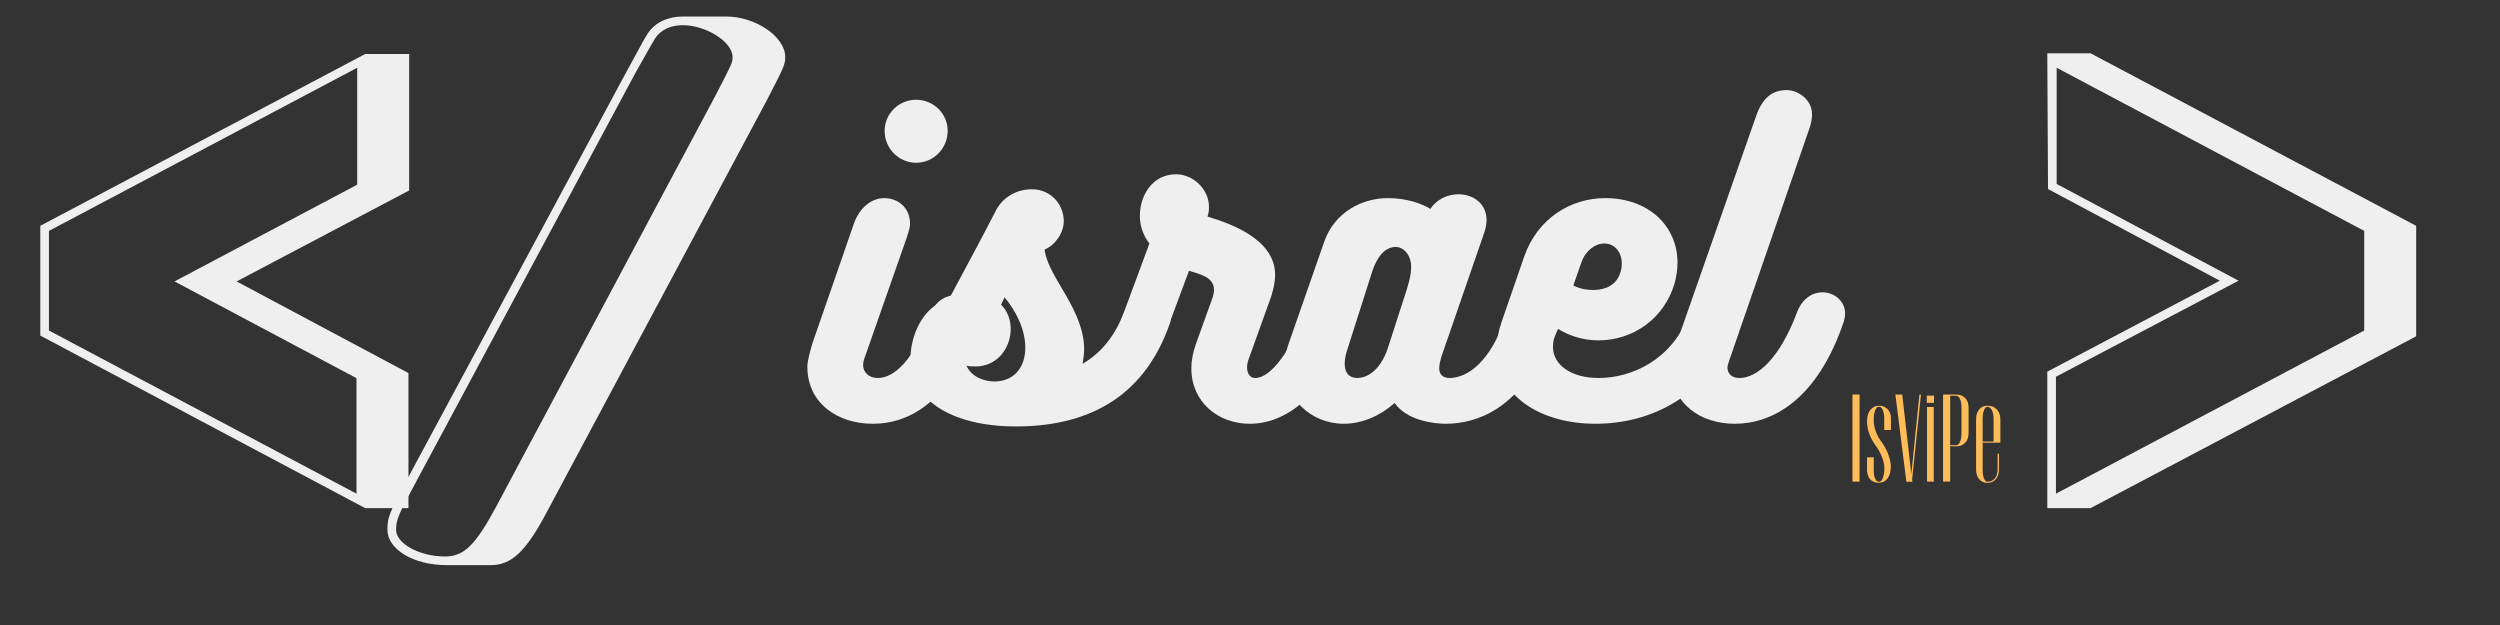 <svg xmlns="http://www.w3.org/2000/svg" xmlns:xlink="http://www.w3.org/1999/xlink" width="200" zoomAndPan="magnify" viewBox="0 0 150 37.5" height="50" preserveAspectRatio="xMidYMid meet" version="1.0"><rect x="0" y="0" width="150" height="37.5" fill="#333333" stroke="none"/><defs><filter x="0%" y="0%" width="100%" height="100%" id="9c9098b90c"><feColorMatrix values="0 0 0 0 1 0 0 0 0 1 0 0 0 0 1 0 0 0 1 0" color-interpolation-filters="sRGB"/></filter><g/><clipPath id="e5aa6a9123"><path d="M 0.988 0 L 148 0 L 148 37.008 L 0.988 37.008 Z M 0.988 0 " clip-rule="nonzero"/></clipPath><mask id="290de15af0"><g filter="url(#9c9098b90c)"><rect x="-15" width="180" fill="#000000" y="-3.75" height="45" fill-opacity="0.918"/></g></mask><clipPath id="d9682aa757"><path d="M 23 0.238 L 48 0.238 L 48 34 L 23 34 Z M 23 0.238 " clip-rule="nonzero"/></clipPath><clipPath id="3d38e25fa4"><rect x="0" width="148" y="0" height="38"/></clipPath><mask id="65efacd8bb"><g filter="url(#9c9098b90c)"><rect x="-15" width="180" fill="#000000" y="-3.75" height="45" fill-opacity="0.918"/></g></mask><clipPath id="b1a2d7930c"><rect x="0" width="65" y="0" height="28"/></clipPath></defs><g clip-path="url(#e5aa6a9123)"><g mask="url(#290de15af0)"><g transform="matrix(1, 0, 0, 1, 0, -0)"><g clip-path="url(#3d38e25fa4)"><g fill="#ffffff" fill-opacity="1"><g transform="translate(0.987, 31.483)"><g><path d="M 20.445 -27.418 L 20.445 -20.402 L 9.484 -14.598 L 20.402 -8.793 L 20.402 -1.863 L 1.949 -11.652 L 1.949 -17.629 Z M 23.562 -28.242 L 20.922 -28.242 L 1.43 -17.934 L 1.43 -11.348 L 20.922 -0.996 L 23.52 -0.996 L 23.52 -9.098 L 13.211 -14.598 L 23.562 -20.055 Z M 23.562 -28.242 "/></g></g></g><g clip-path="url(#d9682aa757)"><g fill="#ffffff" fill-opacity="1"><g transform="translate(25.976, 31.483)"><g><path d="M 12.129 -27.07 C 13.168 -28.934 13.211 -28.977 13.34 -29.195 C 13.688 -29.715 14.293 -29.973 14.988 -29.973 C 16.371 -29.973 17.977 -28.977 17.977 -28.066 C 17.977 -27.723 17.977 -27.723 16.895 -25.641 L 3.77 -1.039 C 2.555 1.211 1.863 1.906 0.738 1.906 C -0.824 1.906 -2.211 1.125 -2.211 0.305 C -2.211 -0.305 -2.078 -0.605 -0.953 -2.684 Z M 20.012 -25.426 C 21.094 -27.504 21.137 -27.633 21.137 -28.066 C 21.137 -29.281 19.363 -30.492 17.586 -30.492 L 14.988 -30.492 C 14.121 -30.492 13.34 -30.148 12.906 -29.496 C 12.734 -29.238 12.734 -29.238 11.695 -27.332 L -1.43 -2.945 C -2.641 -0.691 -2.73 -0.434 -2.73 0.305 C -2.73 1.473 -1.168 2.426 0.824 2.426 L 3.465 2.426 C 4.723 2.426 5.586 1.602 6.844 -0.781 Z M 20.012 -25.426 "/></g></g></g></g><g fill="#ffffff" fill-opacity="1"><g transform="translate(44.416, 31.483)"><g/></g></g><g fill="#ffffff" fill-opacity="1"><g transform="translate(55.417, 31.483)"><g/></g></g><g fill="#ffffff" fill-opacity="1"><g transform="translate(66.417, 31.483)"><g/></g></g><g fill="#ffffff" fill-opacity="1"><g transform="translate(77.417, 31.483)"><g/></g></g><g fill="#ffffff" fill-opacity="1"><g transform="translate(88.417, 31.483)"><g/></g></g><g fill="#ffffff" fill-opacity="1"><g transform="translate(99.418, 31.483)"><g/></g></g><g fill="#ffffff" fill-opacity="1"><g transform="translate(110.418, 31.483)"><g/></g></g><g fill="#ffffff" fill-opacity="1"><g transform="translate(121.408, 31.483)"><g><path d="M 1.949 -1.863 L 1.949 -8.879 L 12.906 -14.641 L 1.992 -20.445 L 1.992 -27.418 L 20.445 -17.629 L 20.445 -11.652 Z M 4.027 -28.285 L 1.43 -28.285 L 1.473 -20.141 L 11.781 -14.641 L 1.43 -9.184 L 1.43 -0.996 L 4.027 -0.996 L 23.562 -11.305 L 23.562 -17.934 Z M 4.027 -28.285 "/></g></g></g></g></g></g></g><g mask="url(#65efacd8bb)"><g transform="matrix(1, 0, 0, 1, 47, 1)"><g clip-path="url(#b1a2d7930c)"><g fill="#ffffff" fill-opacity="1"><g transform="translate(1.766, 24.426)"><g><path d="M 6.203 -15.66 C 7.242 -15.66 8.094 -16.512 8.094 -17.574 C 8.094 -18.613 7.242 -19.441 6.203 -19.441 C 5.168 -19.441 4.312 -18.613 4.312 -17.574 C 4.312 -16.512 5.168 -15.66 6.203 -15.66 Z M 3.09 -3.898 L 5.629 -11.141 C 5.719 -11.438 5.836 -11.762 5.836 -11.992 C 5.836 -13.008 5.074 -13.539 4.289 -13.539 C 3.574 -13.539 2.812 -13.031 2.445 -11.945 C 1.707 -9.777 0.738 -7.035 0 -4.891 C -0.137 -4.43 -0.324 -3.805 -0.324 -3.414 C -0.324 -1.246 1.477 0 3.598 0 C 5.859 0 8.348 -1.383 9.965 -6.156 C 10.008 -6.297 10.031 -6.434 10.031 -6.574 C 10.031 -7.289 9.34 -7.727 8.648 -7.727 C 8.027 -7.727 7.402 -7.402 7.125 -6.688 C 6.043 -3.691 4.82 -2.746 3.898 -2.746 C 3.367 -2.746 3.02 -3.09 3.02 -3.527 C 3.02 -3.645 3.043 -3.758 3.09 -3.898 Z M 3.09 -3.898 "/></g></g></g><g fill="#ffffff" fill-opacity="1"><g transform="translate(8.131, 24.426)"><g><path d="M 12.246 -6.527 C 11.691 -5.168 10.887 -4.219 9.824 -3.598 C 9.871 -3.898 9.918 -4.176 9.918 -4.473 C 9.918 -5.812 9.203 -7.082 8.555 -8.164 C 8.094 -8.949 7.633 -9.734 7.543 -10.449 C 8.188 -10.723 8.695 -11.461 8.695 -12.152 C 8.695 -13.145 7.934 -14.07 6.781 -14.07 C 5.902 -14.07 5.027 -13.629 4.59 -12.73 C 3.691 -10.977 2.723 -9.203 1.801 -7.473 C 0.254 -7.082 -0.508 -5.328 -0.508 -3.852 C -0.508 -1.59 1.754 0.16 5.836 0.16 C 9.848 0.16 13.445 -1.359 15.059 -6.02 C 15.105 -6.113 15.105 -6.227 15.105 -6.32 C 15.105 -6.988 14.344 -7.473 13.605 -7.473 C 13.055 -7.473 12.5 -7.195 12.246 -6.527 Z M 4.934 -7.148 L 5.145 -7.586 C 5.836 -6.758 6.387 -5.652 6.387 -4.566 C 6.387 -3.484 5.812 -2.582 4.59 -2.535 C 3.805 -2.535 3.113 -2.883 2.859 -3.484 C 3.043 -3.438 3.23 -3.438 3.391 -3.438 C 4.727 -3.438 5.512 -4.566 5.512 -5.695 C 5.512 -6.227 5.328 -6.758 4.934 -7.148 Z M 4.934 -7.148 "/></g></g></g><g fill="#ffffff" fill-opacity="1"><g transform="translate(19.637, 24.426)"><g><path d="M 11.691 -6.688 C 10.816 -4.43 9.641 -2.746 8.672 -2.746 C 8.348 -2.746 8.188 -3.043 8.188 -3.367 C 8.188 -3.504 8.211 -3.691 8.281 -3.875 L 9.641 -7.656 C 9.777 -8.117 9.871 -8.535 9.871 -8.926 C 9.871 -11.117 7.102 -12.039 5.812 -12.43 C 5.883 -12.617 5.902 -12.824 5.902 -13.008 C 5.902 -14.07 4.957 -14.969 3.922 -14.969 C 2.559 -14.969 1.754 -13.77 1.754 -12.453 C 1.754 -11.879 1.961 -11.277 2.328 -10.816 L 0.645 -6.273 C 0.602 -6.09 0.578 -5.902 0.578 -5.766 C 0.578 -5.004 1.176 -4.613 1.82 -4.613 C 2.469 -4.613 3.137 -4.98 3.414 -5.719 L 4.703 -9.18 C 5.352 -8.973 6.203 -8.809 6.203 -8.027 C 6.203 -7.91 6.18 -7.773 6.133 -7.609 L 5.121 -4.797 C 4.934 -4.266 4.844 -3.781 4.844 -3.32 C 4.844 -1.316 6.434 0 8.348 0 C 10.863 0 13.145 -2.238 14.508 -6.133 C 14.555 -6.273 14.574 -6.387 14.574 -6.504 C 14.574 -7.195 13.816 -7.656 13.078 -7.656 C 12.477 -7.656 11.902 -7.379 11.691 -6.688 Z M 11.691 -6.688 "/></g></g></g><g fill="#ffffff" fill-opacity="1"><g transform="translate(30.545, 24.426)"><g><path d="M 14.461 -7.797 C 13.816 -7.797 13.102 -7.402 12.824 -6.527 C 11.922 -3.691 10.469 -2.746 9.434 -2.746 C 9.039 -2.746 8.809 -2.953 8.809 -3.32 C 8.809 -3.504 8.855 -3.734 8.926 -3.988 L 11.508 -11.461 C 11.602 -11.738 11.648 -11.992 11.648 -12.223 C 11.648 -13.238 10.816 -13.77 9.965 -13.77 C 9.316 -13.77 8.648 -13.469 8.281 -12.891 C 7.797 -13.191 6.895 -13.539 5.719 -13.539 C 4.199 -13.539 2.535 -12.707 1.914 -10.934 L -0.254 -4.727 C -0.391 -4.312 -0.484 -3.898 -0.484 -3.484 C -0.484 -1.566 1.062 0 3.09 0 C 4.176 0 5.281 -0.484 6.133 -1.246 C 6.871 -0.184 8.512 0 9.203 0 C 11.117 0 13.676 -0.969 15.152 -4.703 C 15.477 -5.605 15.73 -6.18 15.73 -6.598 C 15.73 -7.379 15.129 -7.797 14.461 -7.797 Z M 6.852 -8.027 L 5.742 -4.59 C 5.258 -3.09 4.383 -2.746 3.898 -2.746 C 3.391 -2.746 3.137 -3.066 3.137 -3.598 C 3.137 -3.898 3.207 -4.176 3.273 -4.383 L 4.75 -9.02 C 5.188 -10.426 5.836 -10.609 6.203 -10.609 C 6.641 -10.609 7.125 -10.172 7.125 -9.387 C 7.125 -9.039 7.035 -8.602 6.852 -8.027 Z M 6.852 -8.027 "/></g></g></g><g fill="#ffffff" fill-opacity="1"><g transform="translate(42.651, 24.426)"><g><path d="M 11.668 -6.504 C 10.656 -3.828 8.234 -2.746 6.273 -2.746 C 4.59 -2.746 3.527 -3.551 3.527 -4.613 C 3.527 -4.82 3.551 -5.027 3.645 -5.258 L 3.828 -5.695 C 4.496 -5.281 5.328 -5.004 6.25 -5.004 C 8.348 -5.004 10.195 -6.32 10.816 -8.395 C 10.934 -8.832 11 -9.27 11 -9.664 C 11 -11.855 9.27 -13.539 6.664 -13.539 C 4.613 -13.539 2.605 -12.34 1.801 -10.031 L 0.438 -6.09 C 0.254 -5.535 0.137 -4.98 0.137 -4.449 C 0.137 -1.707 2.723 0 6.09 0 C 9.293 0 12.938 -1.566 14.461 -5.973 C 14.531 -6.156 14.555 -6.32 14.555 -6.457 C 14.555 -7.172 13.906 -7.566 13.215 -7.566 C 12.57 -7.566 11.879 -7.219 11.668 -6.504 Z M 6.598 -10.816 C 7.242 -10.816 7.656 -10.285 7.656 -9.617 C 7.656 -9.434 7.633 -9.25 7.566 -9.062 C 7.336 -8.301 6.641 -8.027 5.949 -8.027 C 5.512 -8.027 5.074 -8.117 4.75 -8.301 L 5.234 -9.688 C 5.488 -10.402 6.066 -10.816 6.598 -10.816 Z M 6.598 -10.816 "/></g></g></g><g fill="#ffffff" fill-opacity="1"><g transform="translate(53.581, 24.426)"><g><path d="M 3.16 -3.758 L 8.004 -17.781 C 8.094 -18.059 8.141 -18.336 8.141 -18.566 C 8.141 -19.441 7.312 -20.02 6.617 -20.02 C 5.742 -20.02 5.168 -19.535 4.797 -18.496 L 0 -4.797 C -0.184 -4.266 -0.277 -3.781 -0.277 -3.297 C -0.277 -1.176 1.477 0 3.504 0 C 5.695 0 8.441 -1.359 10.055 -6.156 C 10.102 -6.32 10.125 -6.48 10.125 -6.617 C 10.125 -7.355 9.48 -7.887 8.766 -7.887 C 8.188 -7.887 7.566 -7.543 7.242 -6.688 C 6.203 -3.922 4.867 -2.746 3.781 -2.746 C 3.32 -2.746 3.066 -3.02 3.066 -3.367 C 3.066 -3.461 3.113 -3.621 3.16 -3.758 Z M 3.16 -3.758 "/></g></g></g></g></g></g><g fill="#ffbd59" fill-opacity="1"><g transform="translate(110.851, 28.898)"><g><path d="M 0.723 0 L 0.723 -5.227 L 0.297 -5.227 L 0.297 0 Z M 0.723 0 "/></g></g><g transform="translate(111.874, 28.898)"><g><path d="M 0.551 -1.457 L 0.148 -1.457 L 0.148 -0.695 C 0.148 -0.605 0.156 -0.516 0.188 -0.426 C 0.23 -0.27 0.305 -0.148 0.426 -0.059 C 0.547 0.031 0.688 0.066 0.859 0.066 C 1.074 0.066 1.246 -0.016 1.383 -0.195 C 1.508 -0.375 1.574 -0.605 1.574 -0.895 C 1.574 -1.113 1.523 -1.352 1.434 -1.605 C 1.344 -1.859 1.203 -2.121 1.023 -2.375 C 0.711 -2.793 0.551 -3.234 0.551 -3.688 C 0.551 -3.93 0.574 -4.121 0.633 -4.27 C 0.695 -4.422 0.77 -4.496 0.867 -4.496 C 0.957 -4.496 1.031 -4.43 1.09 -4.301 C 1.148 -4.168 1.18 -4.004 1.18 -3.793 L 1.18 -3.098 L 1.582 -3.098 L 1.582 -3.793 C 1.582 -3.883 1.566 -3.973 1.547 -4.062 C 1.5 -4.211 1.418 -4.332 1.301 -4.422 C 1.18 -4.512 1.039 -4.555 0.875 -4.555 C 0.648 -4.555 0.477 -4.465 0.344 -4.301 C 0.211 -4.129 0.148 -3.906 0.148 -3.621 C 0.148 -3.113 0.328 -2.613 0.703 -2.113 C 0.859 -1.891 0.977 -1.664 1.059 -1.441 C 1.141 -1.219 1.188 -1.008 1.188 -0.82 C 1.188 -0.566 1.156 -0.367 1.098 -0.215 C 1.039 -0.066 0.965 0.008 0.867 0.008 C 0.77 0.008 0.695 -0.051 0.633 -0.188 C 0.574 -0.312 0.551 -0.484 0.551 -0.695 Z M 0.551 -1.457 "/></g></g><g transform="translate(113.606, 28.898)"><g><path d="M 1.566 -5.184 L 1.555 -5.191 L 1.074 -0.449 L 0.531 -5.191 C 0.531 -5.191 0.539 -5.191 0.539 -5.195 L 0.539 -5.227 L 0.113 -5.227 C 0.113 -5.203 0.113 -5.191 0.121 -5.191 L 0.777 0.008 L 1.137 0.008 L 1.121 -0.125 L 1.648 -5.184 L 1.656 -5.184 L 1.656 -5.219 L 1.574 -5.219 C 1.574 -5.211 1.566 -5.203 1.566 -5.203 C 1.566 -5.203 1.566 -5.195 1.566 -5.195 Z M 1.566 -5.184 "/></g></g><g transform="translate(115.361, 28.898)"><g><path d="M 0.246 -4.727 L 0.68 -4.727 L 0.68 -5.16 L 0.246 -5.16 Z M 0.664 0 L 0.664 -4.48 L 0.262 -4.48 L 0.262 0 Z M 0.664 0 "/></g></g><g transform="translate(116.287, 28.898)"><g><path d="M 0.297 0 L 0.723 0 L 0.723 -2.121 L 1.09 -2.121 C 1.312 -2.121 1.492 -2.188 1.629 -2.336 C 1.762 -2.488 1.828 -2.68 1.828 -2.918 L 1.828 -4.441 C 1.828 -4.684 1.762 -4.867 1.629 -5.012 C 1.492 -5.152 1.312 -5.227 1.09 -5.227 L 0.297 -5.227 Z M 1.09 -2.188 L 0.723 -2.188 L 0.723 -5.152 L 1.09 -5.152 C 1.18 -5.152 1.254 -5.086 1.312 -4.957 C 1.375 -4.824 1.402 -4.652 1.402 -4.434 L 1.402 -2.918 C 1.402 -2.695 1.375 -2.516 1.312 -2.383 C 1.254 -2.246 1.18 -2.188 1.09 -2.188 Z M 1.09 -2.188 "/></g></g><g transform="translate(118.303, 28.898)"><g><path d="M 1.637 -0.738 L 1.637 -1.672 L 1.555 -1.672 L 1.555 -0.73 C 1.555 -0.508 1.492 -0.328 1.391 -0.195 C 1.277 -0.059 1.129 0.008 0.949 0.008 C 0.859 0.008 0.793 -0.051 0.738 -0.188 C 0.68 -0.32 0.656 -0.492 0.656 -0.719 L 0.656 -2.336 L 1.719 -2.336 L 1.719 -3.75 C 1.719 -3.988 1.645 -4.18 1.508 -4.332 C 1.367 -4.48 1.18 -4.555 0.949 -4.555 C 0.738 -4.555 0.566 -4.48 0.449 -4.332 C 0.32 -4.18 0.262 -3.988 0.262 -3.75 L 0.262 -0.738 C 0.262 -0.492 0.32 -0.297 0.449 -0.148 C 0.566 0 0.738 0.074 0.949 0.074 C 1.156 0.074 1.32 0 1.449 -0.148 C 1.566 -0.297 1.637 -0.492 1.637 -0.738 Z M 1.312 -3.75 L 1.312 -2.406 L 0.656 -2.406 L 0.656 -3.758 C 0.656 -3.98 0.68 -4.152 0.738 -4.285 C 0.793 -4.422 0.859 -4.488 0.949 -4.488 C 1.055 -4.488 1.141 -4.422 1.211 -4.285 C 1.277 -4.152 1.312 -3.973 1.312 -3.75 Z M 1.312 -3.75 "/></g></g></g></svg>